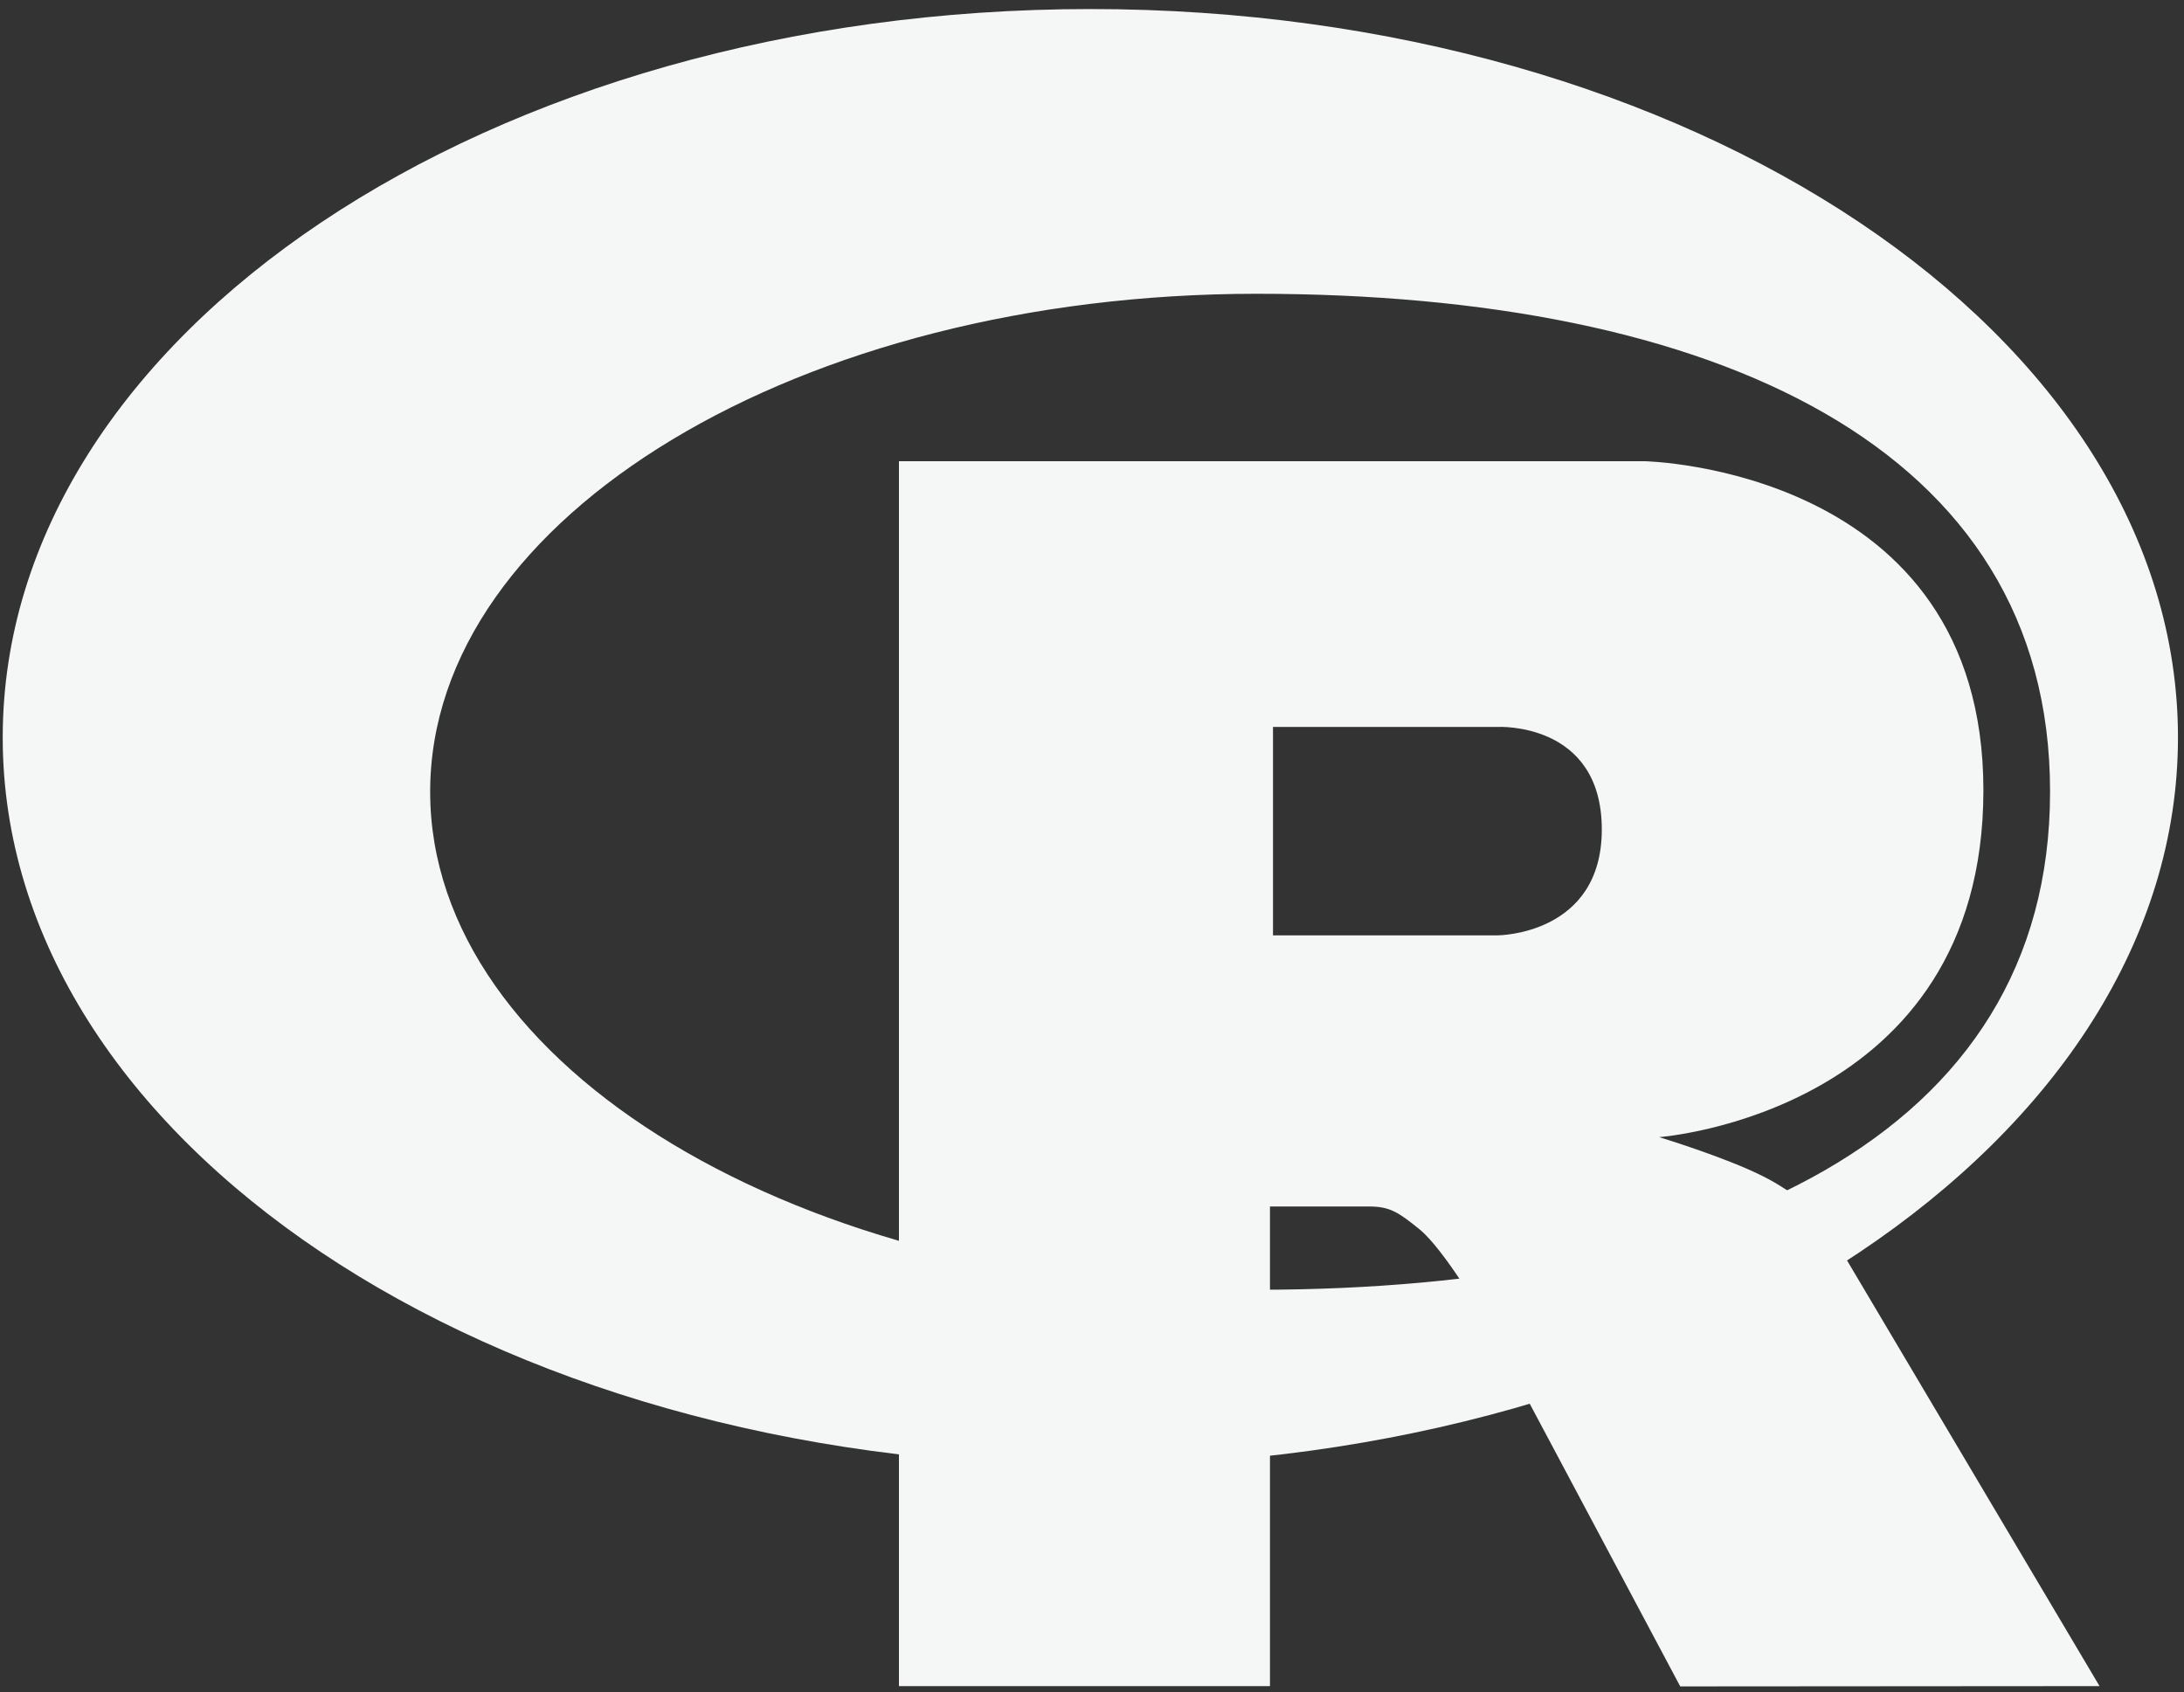 <?xml version="1.0" encoding="utf-8"?>
<!-- Generator: Adobe Illustrator 24.0.2, SVG Export Plug-In . SVG Version: 6.00 Build 0)  -->
<svg version="1.1" id="Capa_1" xmlns="http://www.w3.org/2000/svg" xmlns:xlink="http://www.w3.org/1999/xlink" x="0px" y="0px"
	 viewBox="0 0 724 561" style="enable-background:new 0 0 724 561;" xml:space="preserve">
<rect x="0" y="0" width="724" height="561" fill="#333333" stroke="none"/>
<style type="text/css">
	.st0{fill-rule:evenodd;clip-rule:evenodd;fill:#F4F7F5;}
</style>
<path class="st0" d="M361.5,485.9C162.3,485.9,0.9,377.8,0.9,244.5C0.9,111.1,162.3,3,361.5,3C560.6,3,722,111.1,722,244.5
	C722,377.8,560.6,485.9,361.5,485.9z M416.6,97.4c-151.4,0-274,73.9-274,165.1s122.7,165.1,274,165.1c151.4,0,263-50.5,263-165.1
	C679.7,148,568,97.4,416.6,97.4z"/>
<path class="st0" d="M550,377c0,0,21.8,6.6,34.5,13c4.4,2.2,12,6.7,17.5,12.5c5.4,5.7,8,11.5,8,11.5l86,145l-139,0.1L492,437
	c0,0-13.3-22.9-21.5-29.5c-6.8-5.5-9.7-7.5-16.5-7.5c-4.7,0-33,0-33,0l0,159L298,559V152.9h247c0,0,112.5,2,112.5,109.1
	S550,377,550,377z M496.5,241l-74.5,0l0,69.1l74.5,0c0,0,34.5-0.1,34.5-35.1C531,239.2,496.5,241,496.5,241z"/>
</svg>
